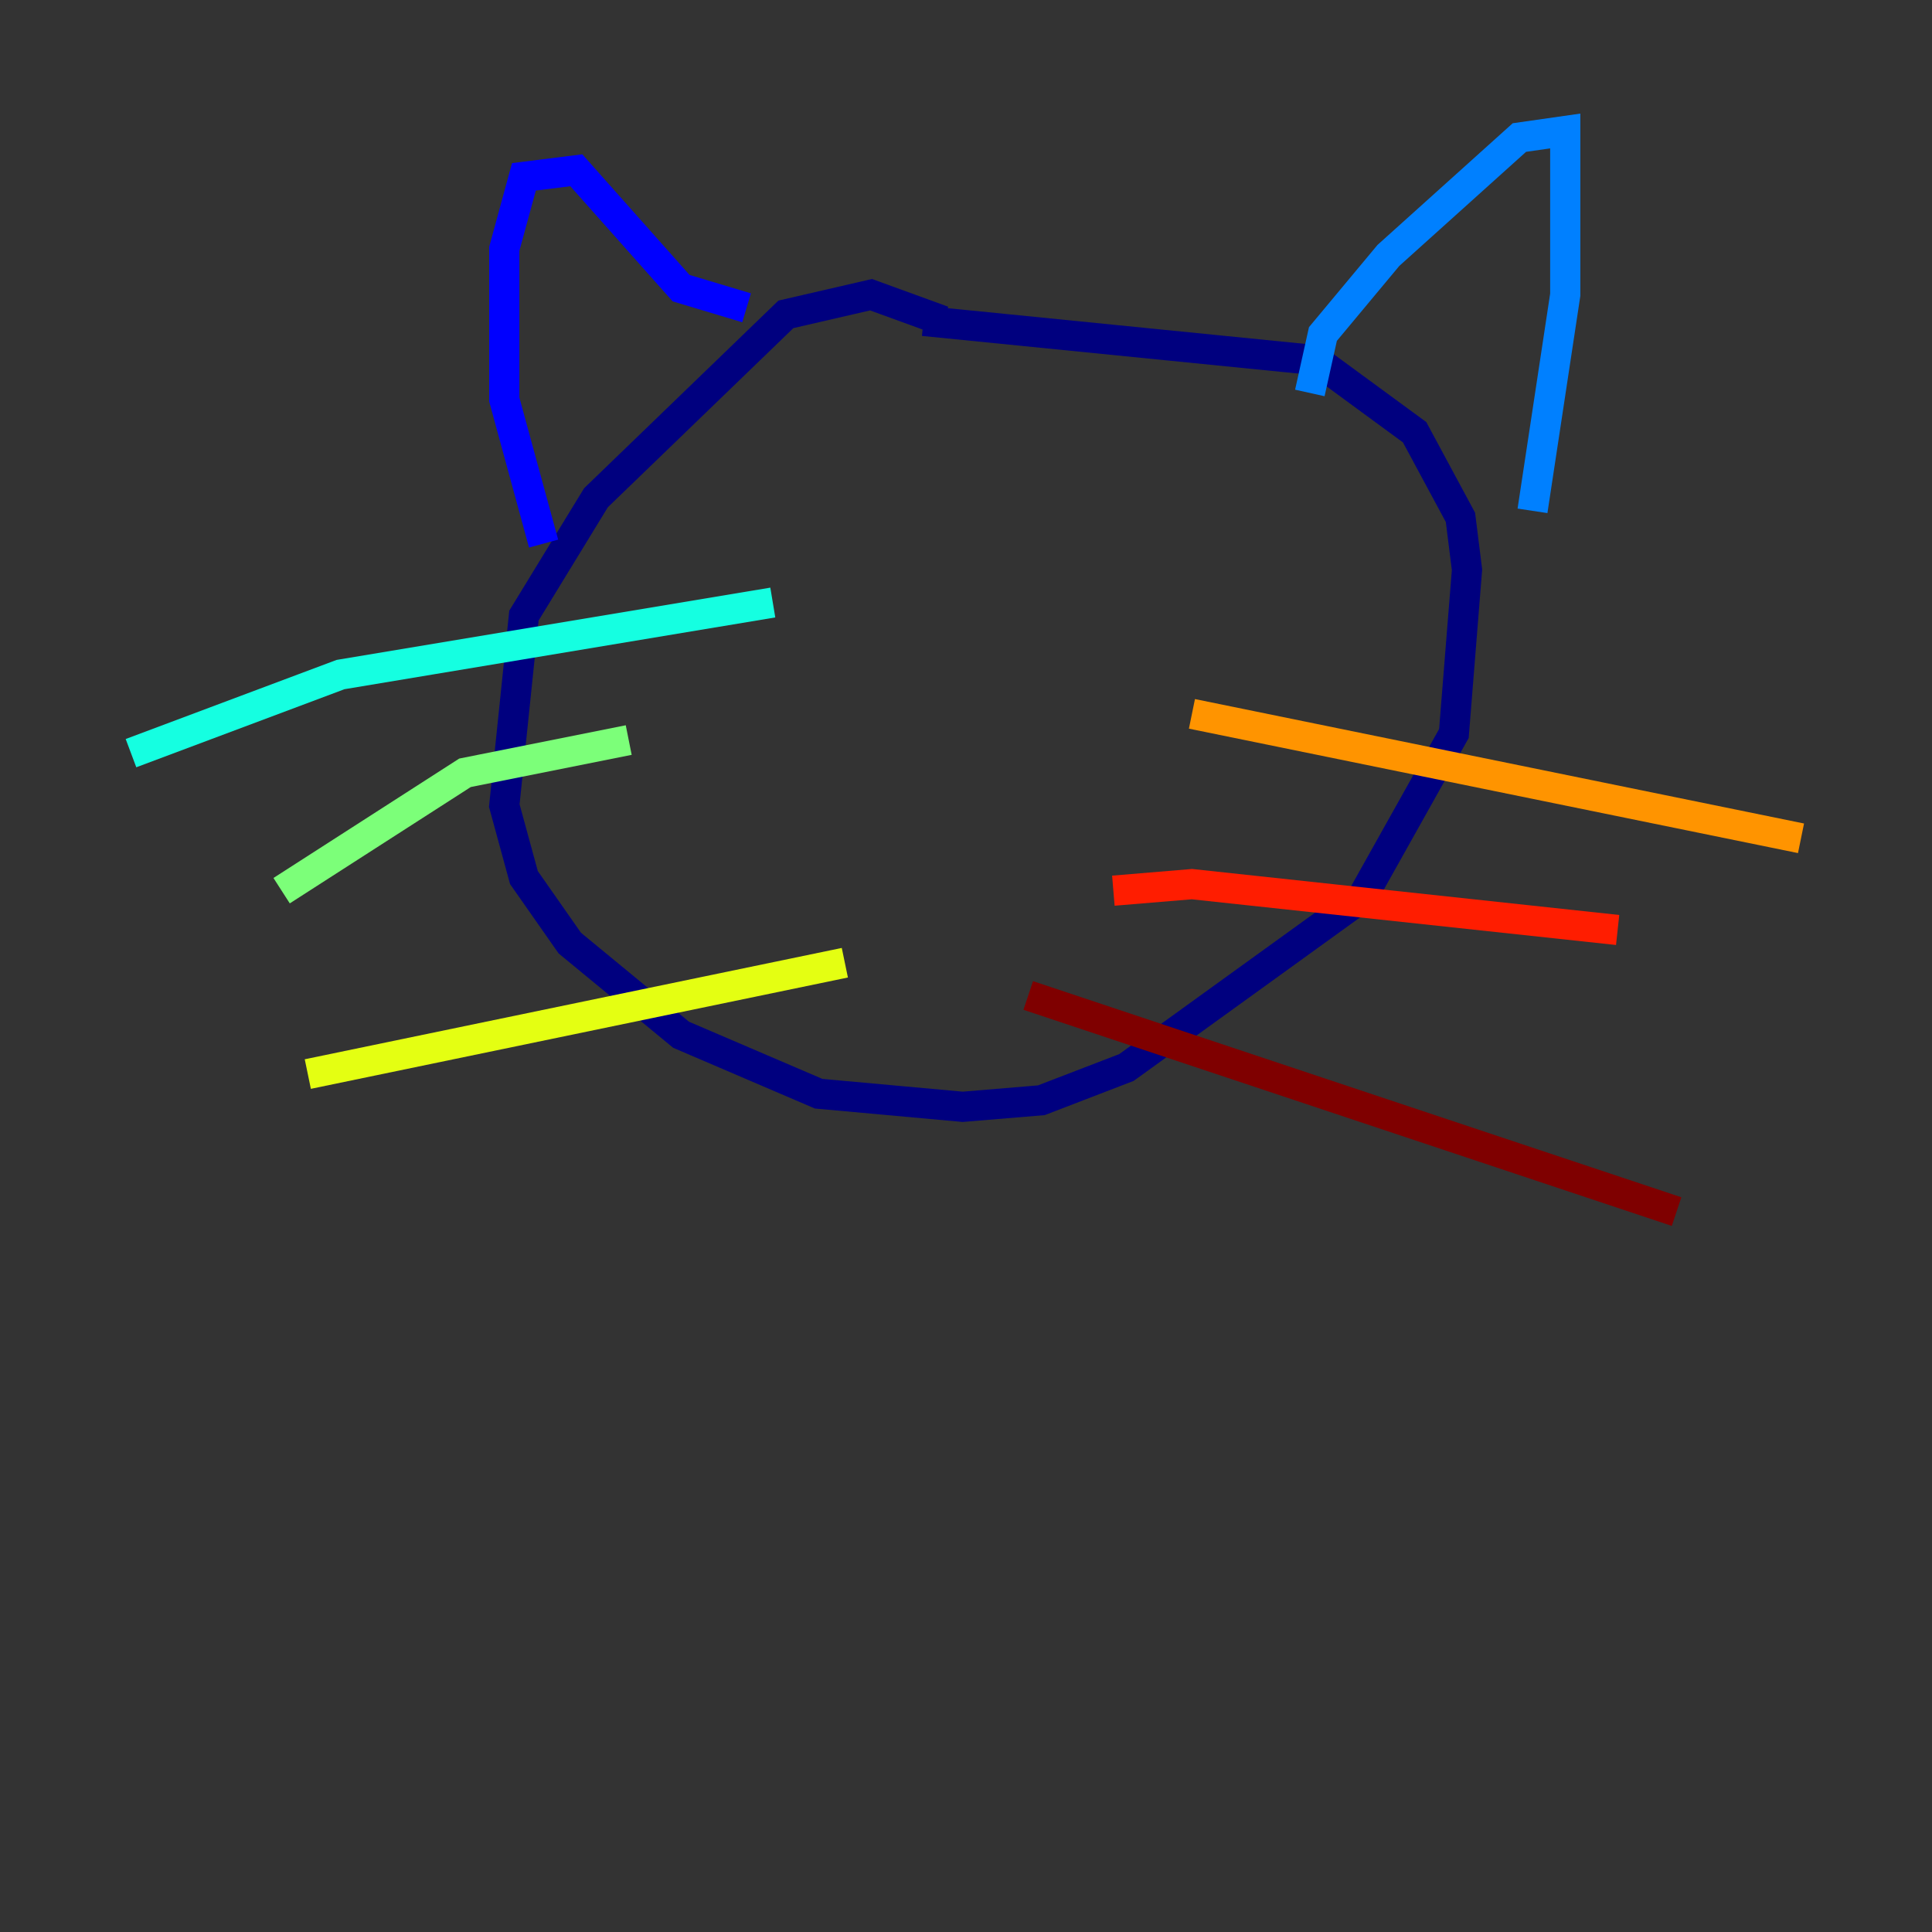 <?xml version="1.0" encoding="utf-8" ?>
<svg baseProfile="tiny" height="128" version="1.2" viewBox="0,0,128,128" width="128" xmlns="http://www.w3.org/2000/svg" xmlns:ev="http://www.w3.org/2001/xml-events" xmlns:xlink="http://www.w3.org/1999/xlink"><rect x="0" y="0" width="128" height="128" fill="#333333" stroke="none"/><defs /><polyline fill="none" points="62.481,21.261 57.709,19.525 52.068,20.827 39.485,32.976 34.712,40.786 33.41,53.37 34.712,58.142 37.749,62.481 45.125,68.556 54.237,72.461 63.783,73.329 68.99,72.895 74.63,70.725 90.251,59.444 96.325,48.597 97.193,37.749 96.759,34.278 93.722,28.637 87.214,23.864 61.18,21.261" stroke="#00007f" stroke-width="2" /><polyline fill="none" points="36.014,36.014 33.41,26.468 33.41,16.488 34.712,11.715 38.183,11.281 45.125,19.091 49.464,20.393" stroke="#0000ff" stroke-width="2" /><polyline fill="none" points="86.78,26.034 87.647,22.129 91.986,16.922 100.664,9.112 103.702,8.678 103.702,19.525 101.532,33.844" stroke="#0080ff" stroke-width="2" /><polyline fill="none" points="8.678,49.898 22.563,44.691 51.2,39.919" stroke="#15ffe1" stroke-width="2" /><polyline fill="none" points="18.658,59.01 30.807,51.2 41.654,49.031" stroke="#7cff79" stroke-width="2" /><polyline fill="none" points="20.393,71.159 55.973,63.783" stroke="#e4ff12" stroke-width="2" /><polyline fill="none" points="78.969,47.295 119.322,55.539" stroke="#ff9400" stroke-width="2" /><polyline fill="none" points="73.763,59.01 78.969,58.576 107.173,61.614" stroke="#ff1d00" stroke-width="2" /><polyline fill="none" points="68.122,65.953 111.078,80.271" stroke="#7f0000" stroke-width="2" /></svg>
